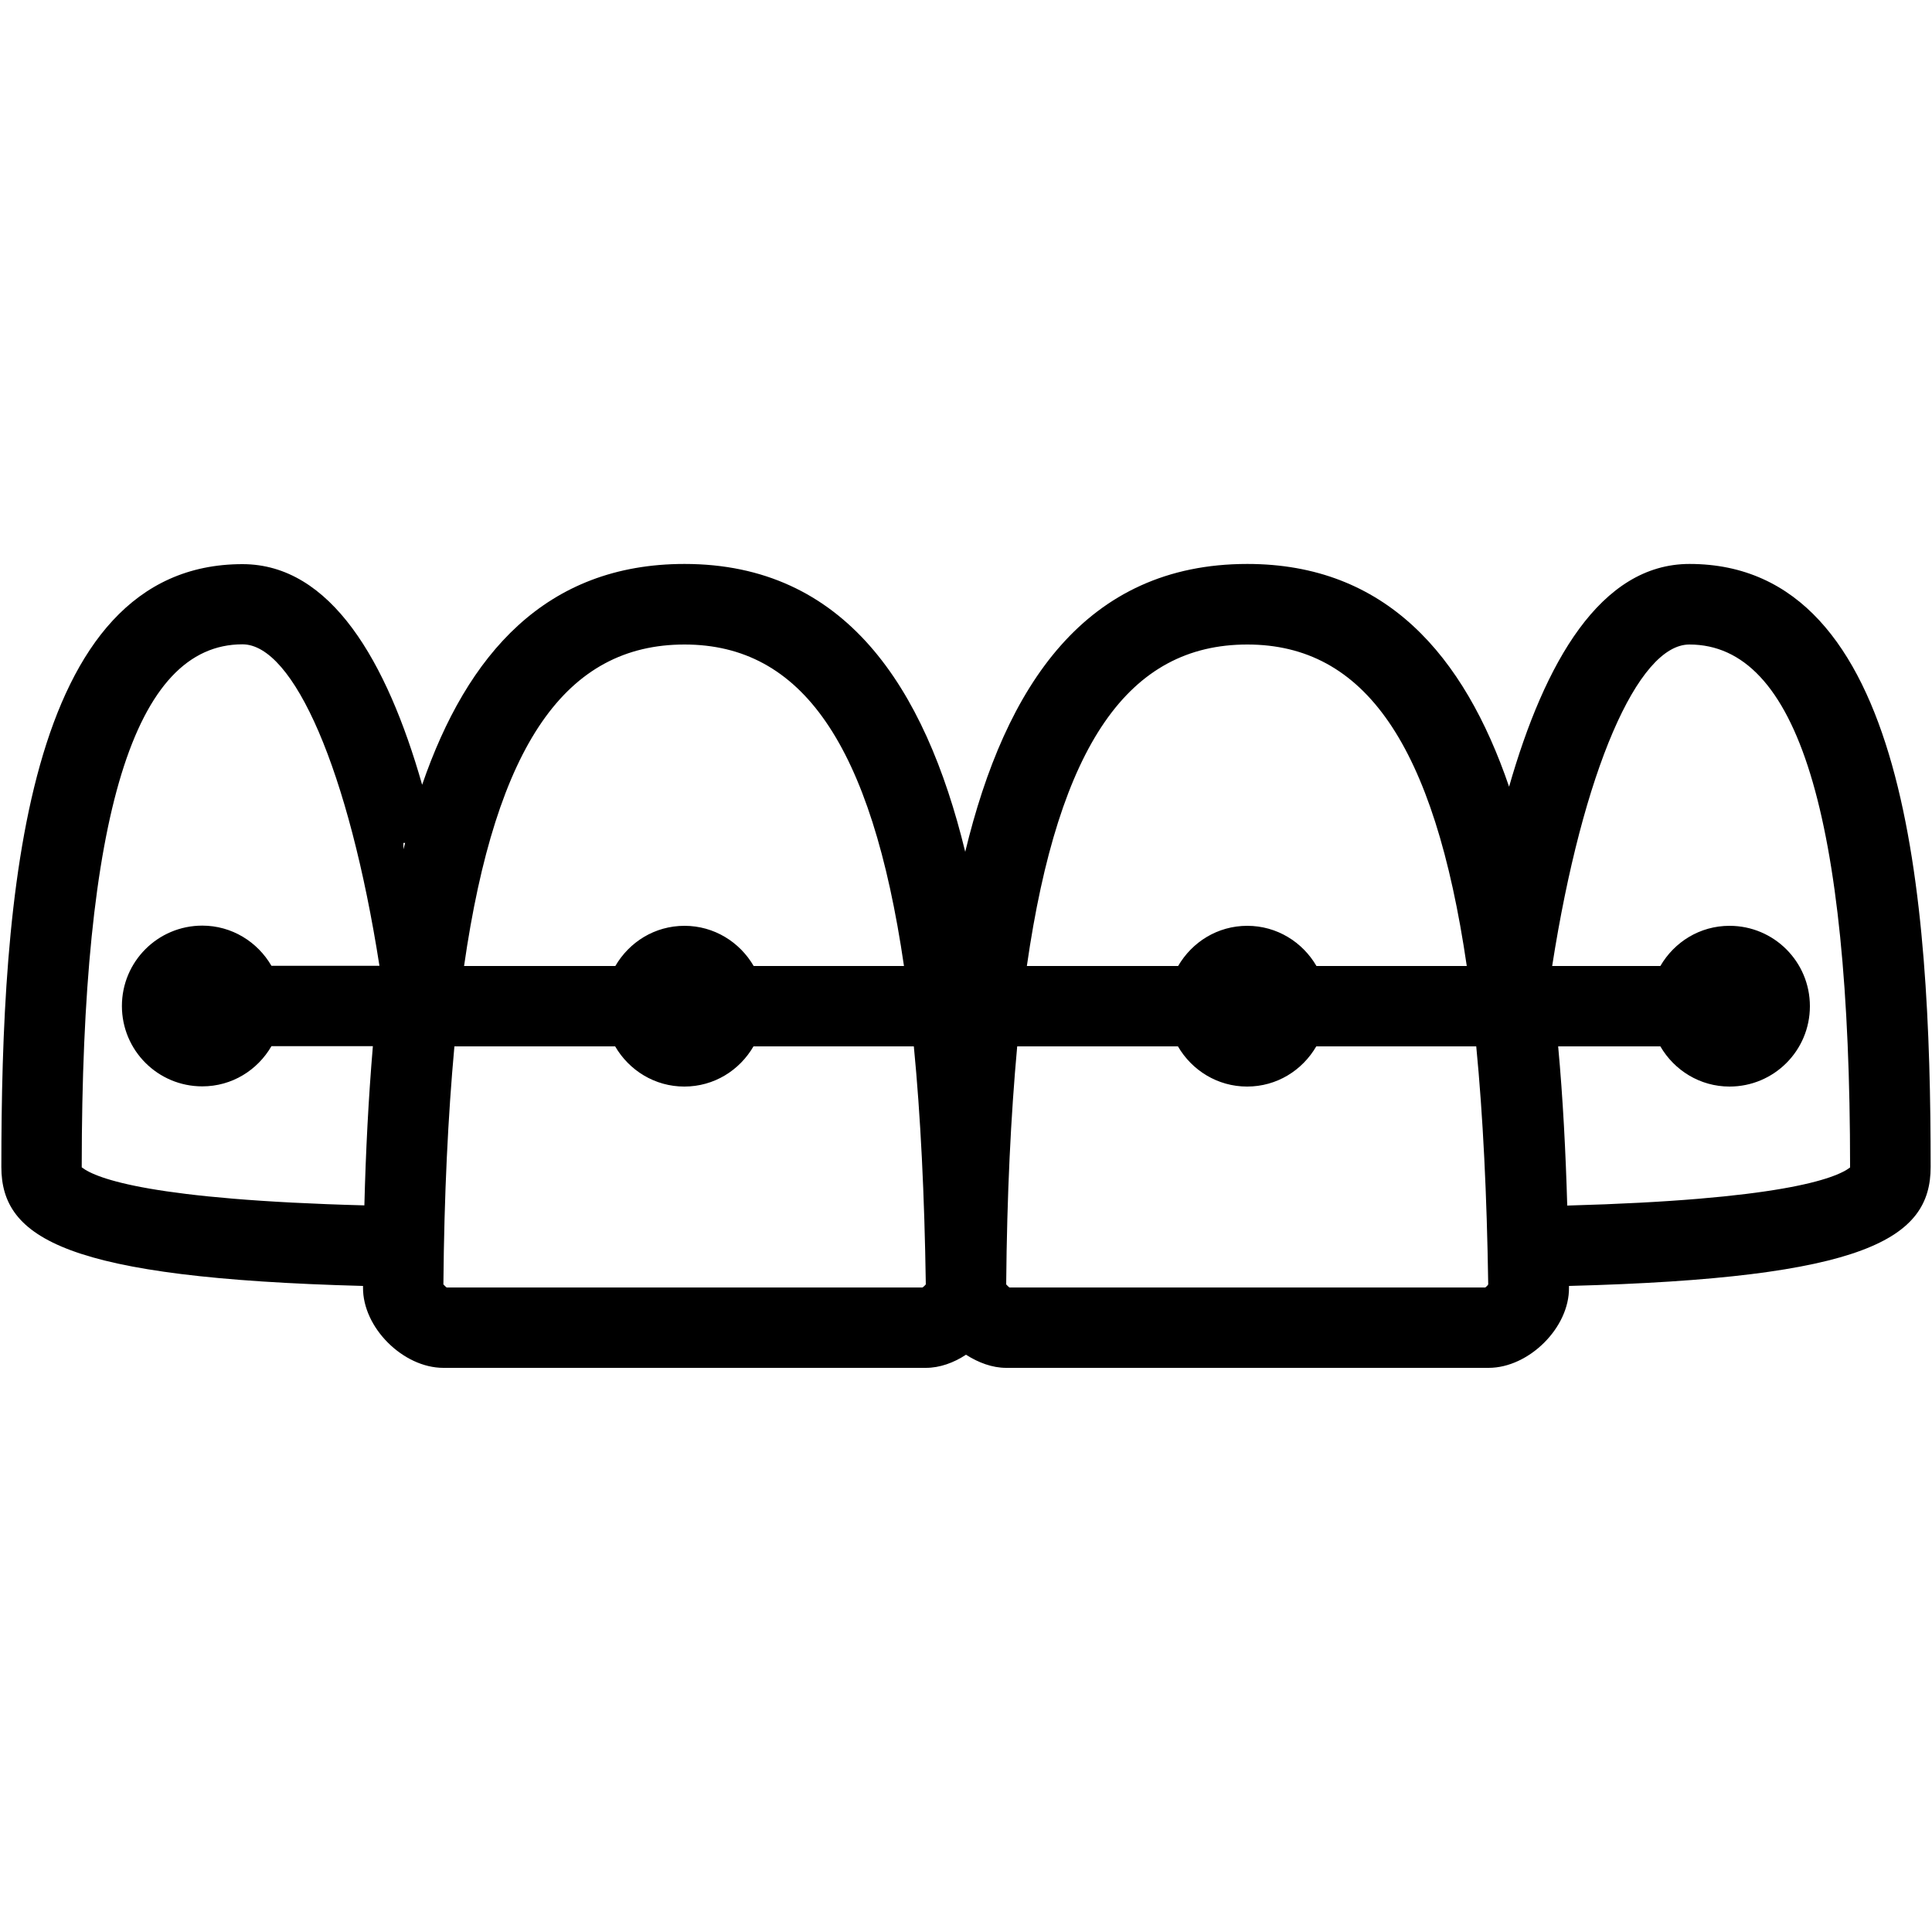 <svg xmlns="http://www.w3.org/2000/svg" xmlns:xlink="http://www.w3.org/1999/xlink" version="1.1" x="0px" y="0px" viewBox="0 0 1000 1000" enable-background="new 0 0 1000 1000" xml:space="preserve"><g></g><g><path d="M999.3 604c0-139-11.8-312.1-124.8-312.1c-46.1 0-75 51-93.4 115.3c-23.3-68.2-64-115.3-135.5-115.3 c-83.5 0-125.2 62.8-146 149c-20.9-85.8-62.5-149-145.3-149c-71.7 0-112.5 46.6-135.8 114.3C200.3 342.4 171.3 292 125.5 292 C12.5 292 0.7 465 0.7 604c0 37 33.5 57.5 187.2 61.6c0 0.3 0 0.5 0 0.8c-0.2 20.8 20.8 41.6 41.6 41.6h249.7 c7.2 0 14.4-2.6 20.8-6.8c6.4 4.1 13.6 6.8 20.8 6.8h249.7c20.8 0 41.9-20.8 41.6-41.6c0-0.2 0-0.5 0-0.8 C966.1 661.6 999.3 641.1 999.3 604z M645.6 333.6c60.6 0 96.8 51.5 113.6 166.4h-77.8c-7.2-12.4-20.5-20.8-35.8-20.8 c-15.4 0-28.6 8.4-35.8 20.8h-78.3C548 385.1 584.4 333.6 645.6 333.6z M354.3 333.6c60.6 0 96.8 51.5 113.6 166.4h-77.8 c-7.2-12.4-20.5-20.8-35.8-20.8c-15.4 0-28.6 8.4-35.8 20.8h-78.3C256.7 385.1 293.1 333.6 354.3 333.6z M209.7 436.3 c-0.3 1.1-0.6 2.1-0.9 3.3v-3.3H209.7z M42.3 604.2V604c0-182 27.2-270.5 83.2-270.5c26.5 0 55.1 65.3 70.9 166.4h-55.9 c-7.2-12.4-20.5-20.8-35.8-20.8c-23 0-41.6 18.6-41.6 41.6c0 23 18.6 41.6 41.6 41.6c15.4 0 28.6-8.4 35.8-20.8h52.5 c-2.3 27.1-3.7 54.8-4.4 82.4C79.3 621 50 610.2 42.3 604.2z M477.5 666.4H231.2c-0.6-0.4-1.2-1.1-1.7-1.6 c0.4-46.4 2.4-87.2 5.7-123.2h83.2c7.2 12.4 20.5 20.8 35.8 20.8c15.4 0 28.6-8.4 35.8-20.8H473c3.5 36 5.5 76.9 6.2 123.2 C478.7 665.4 478.1 666 477.5 666.4z M768.8 666.4H522.5c-0.6-0.4-1.2-1.1-1.7-1.6c0.4-46.4 2.4-87.2 5.7-123.2h83.2 c7.2 12.4 20.5 20.8 35.8 20.8c15.4 0 28.6-8.4 35.8-20.8h82.8c3.5 36 5.5 76.9 6.2 123.2C770 665.4 769.3 666 768.8 666.4z M957.7 604.2c-7.7 6-37.1 16.8-146.5 19.8c-0.8-27.5-2.2-55.3-4.7-82.4h52.9c7.2 12.4 20.5 20.8 35.8 20.8 c23 0 41.6-18.6 41.6-41.6c0-23-18.6-41.6-41.6-41.6c-15.4 0-28.6 8.4-35.8 20.8h-56c15.8-101.1 44.4-166.4 71-166.4 c56 0 83.2 88.5 83.2 270.5V604.2z"/></g></svg>